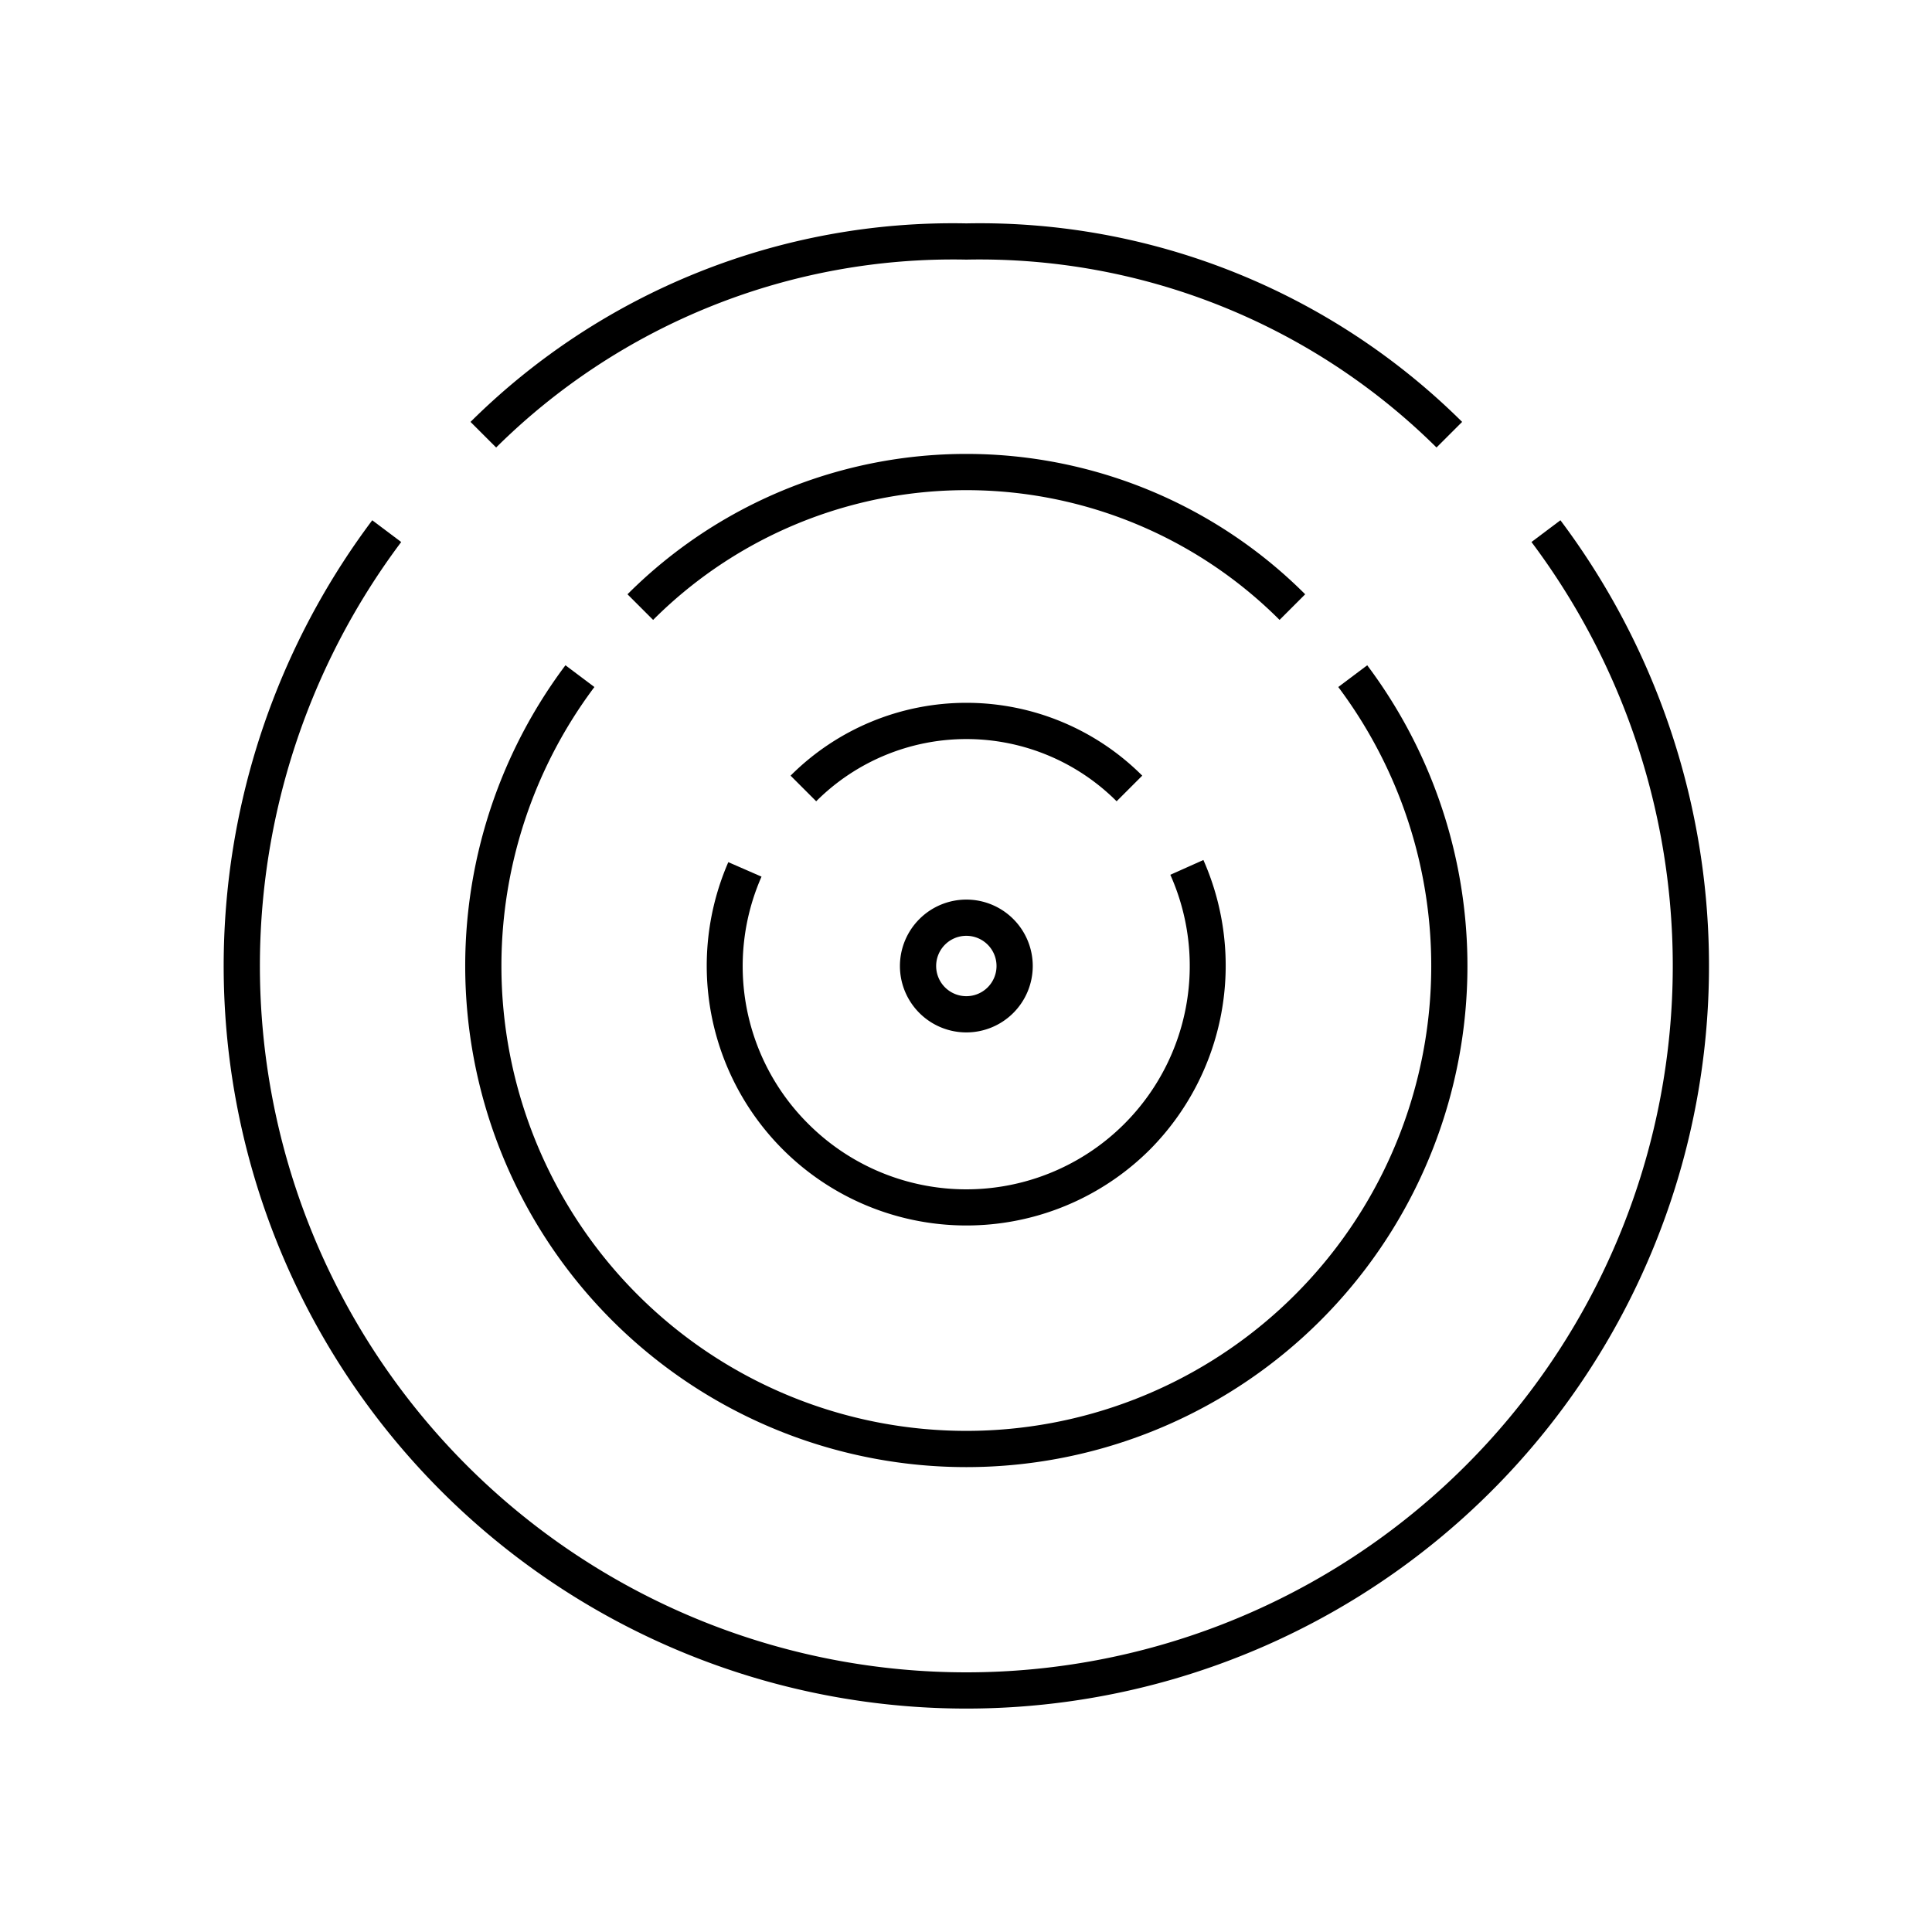 <svg xmlns="http://www.w3.org/2000/svg" viewBox="0 0 80 80"><path d="M54.045,24.608a19.842,19.842,0,0,0-28.062,0L27.044,25.669a18.342,18.342,0,0,1,25.94,0Z"/><path d="M60.544,17.47A28.344,28.344,0,0,0,40.014,9.25,28.347,28.347,0,0,0,19.483,17.47L20.544,18.53A26.879,26.879,0,0,1,40.014,10.75,26.876,26.876,0,0,1,59.483,18.53Z"/><path d="M47.298,32.118a10.297,10.297,0,0,0-14.562,0l1.061,1.061a8.797,8.797,0,0,1,12.44,0Z"/><path d="M15.414,21.543a30.752,30.752,0,1,0,49.2,0l-1.199.901a29.252,29.252,0,1,1-46.802,0Z"/><path d="M40.014,60.75A20.752,20.752,0,0,0,56.614,27.548l-1.199.9a19.251,19.251,0,1,1-30.802 0l-1.199-.901A20.752,20.752,0,0,0,40.014,60.75Z"/><path d="M30.158,35.7a10.753,10.753,0,0,0,17.457,11.901,10.814,10.814,0,0,0,2.215-11.99l-1.369.612A9.252,9.252,0,0,1,33.474,46.541,9.203,9.203,0,0,1,31.533,36.3Z"/><path d="M37.264,40a2.75,2.75,0,1,0,2.75-2.75A2.753,2.753,0,0,0,37.264,40Zm4,0a1.25,1.25,0,1,1-1.25-1.25A1.251,1.251,0,0,1,41.264,40Z"/></svg>